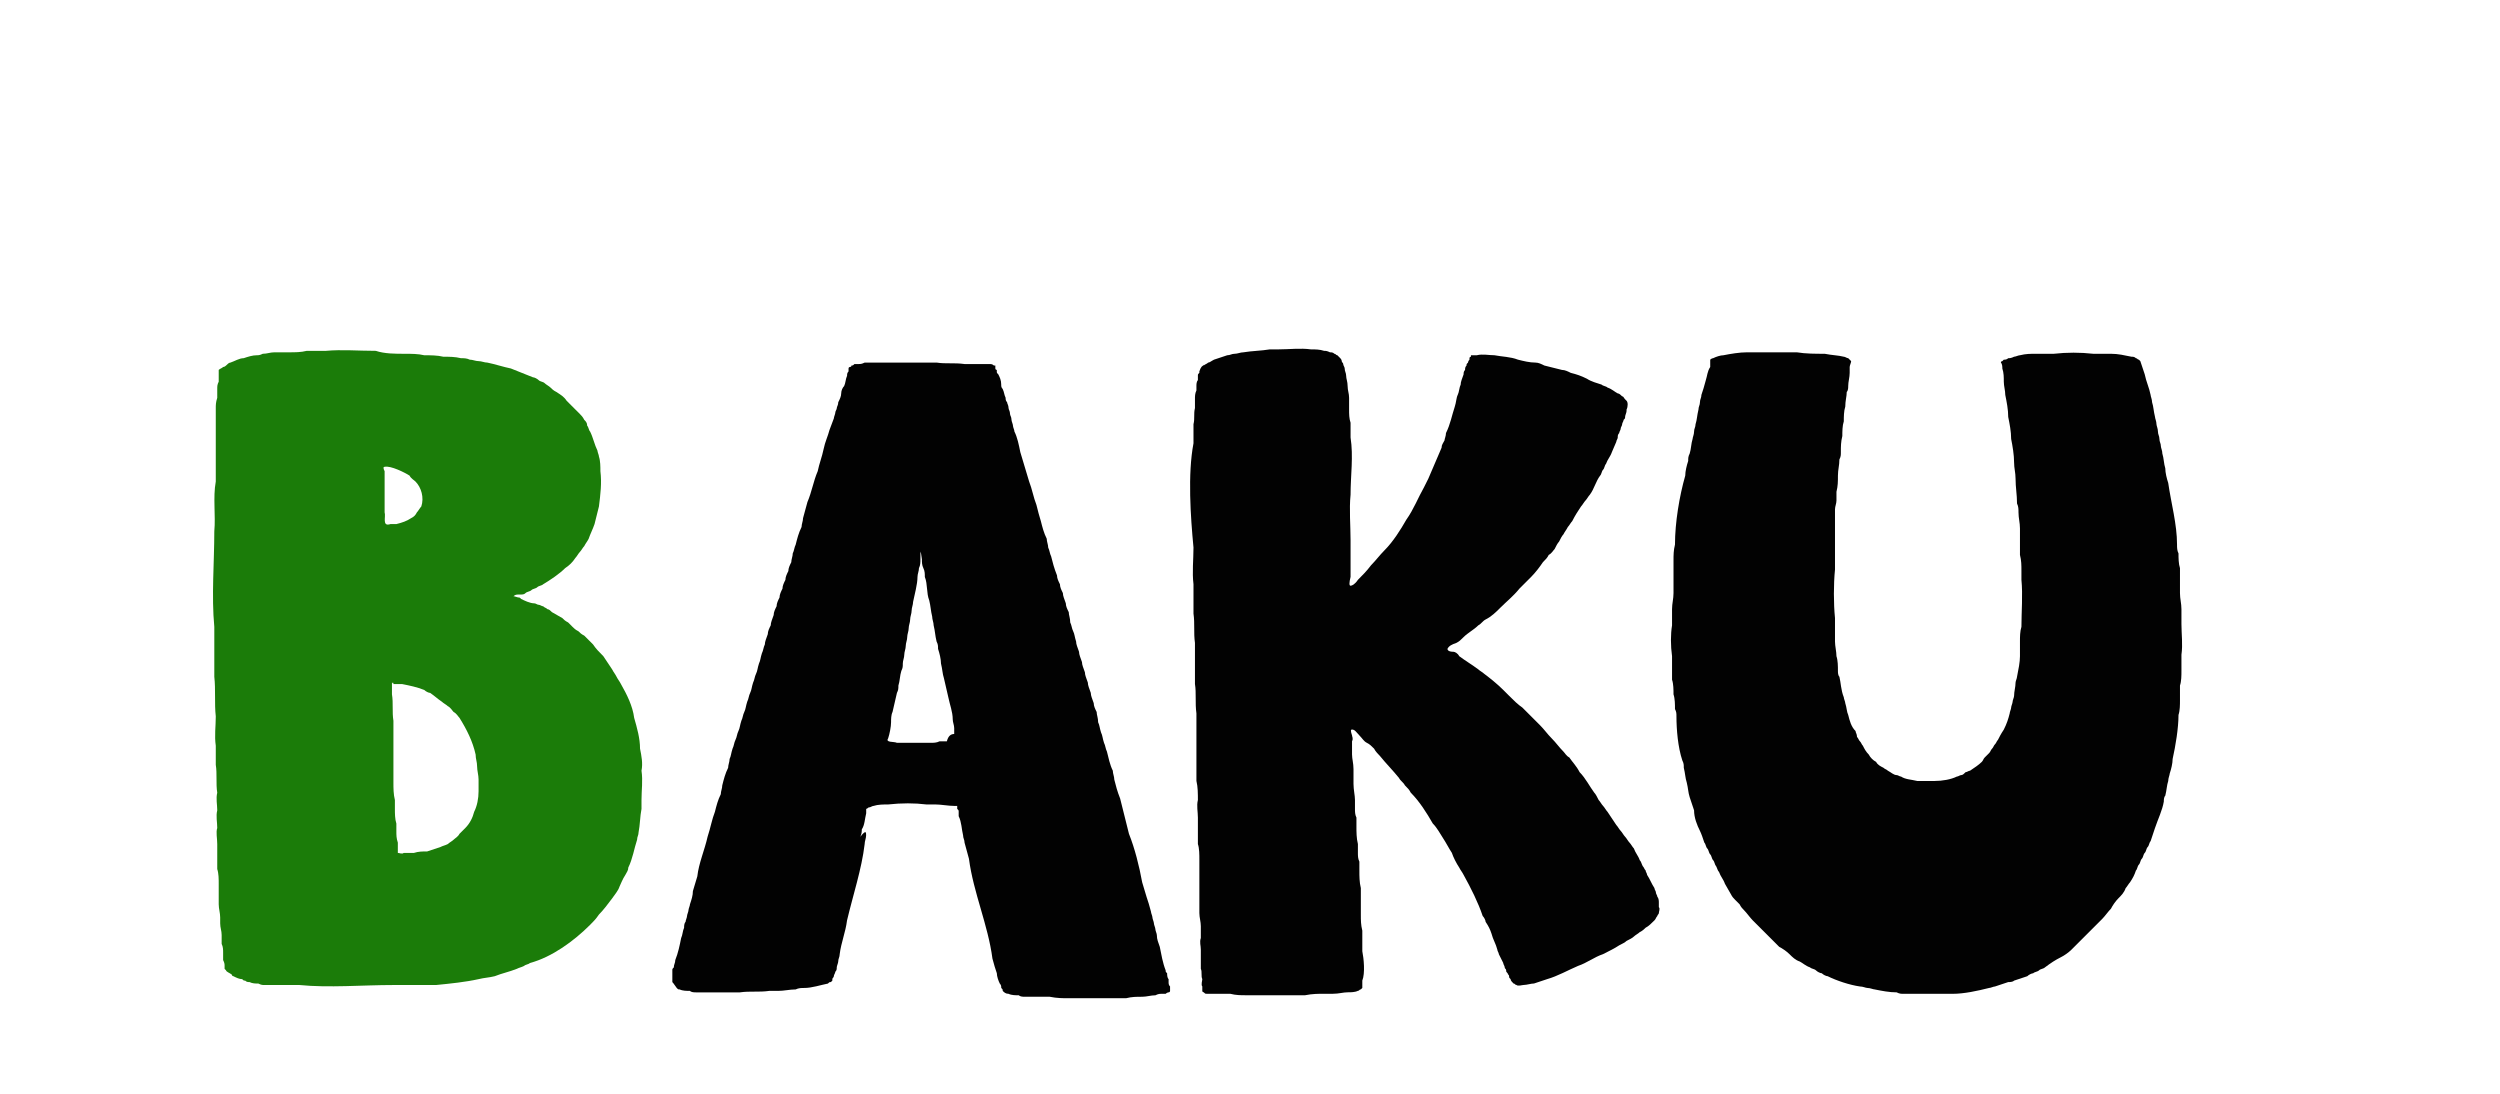 <?xml version="1.0" encoding="utf-8"?>
<!-- Generator: Adobe Illustrator 18.0.0, SVG Export Plug-In . SVG Version: 6.00 Build 0)  -->
<!DOCTYPE svg PUBLIC "-//W3C//DTD SVG 1.0//EN" "http://www.w3.org/TR/2001/REC-SVG-20010904/DTD/svg10.dtd">
<svg version="1.0" id="Camada_1" xmlns="http://www.w3.org/2000/svg" xmlns:xlink="http://www.w3.org/1999/xlink" x="0px" y="0px"
	 viewBox="0 0 170.3 74.5" enable-background="new 0 0 170.3 74.5" xml:space="preserve">
<g>
	<g>
		<path fill="#1B7C09" d="M27.6,24.1c0.4,0,0.9,0,1.3,0.1c0.4,0,0.9,0,1.3,0.1c0.4,0,0.8,0,1.2,0.1c0.2,0,0.4,0,0.6,0.1
			c0.2,0,0.4,0.1,0.6,0.1c0.2,0,0.4,0.1,0.6,0.1c0.5,0.1,1.1,0.3,1.6,0.4c0.5,0.2,1,0.4,1.5,0.6c0.1,0,0.3,0.1,0.4,0.2
			c0.1,0.1,0.3,0.1,0.4,0.2c0.1,0.1,0.3,0.2,0.4,0.3c0.1,0.1,0.2,0.2,0.4,0.3c0.3,0.2,0.5,0.3,0.7,0.6c0.1,0.1,0.2,0.2,0.3,0.3
			c0.1,0.1,0.2,0.2,0.3,0.3c0.1,0.1,0.2,0.2,0.3,0.3c0.1,0.1,0.2,0.2,0.3,0.4c0.1,0.1,0.2,0.2,0.2,0.4c0.1,0.1,0.1,0.3,0.2,0.4
			c0.2,0.4,0.3,0.9,0.5,1.3c0,0.1,0.1,0.3,0.1,0.4c0.1,0.3,0.1,0.7,0.1,1c0.1,0.8,0,1.6-0.1,2.4c-0.1,0.4-0.2,0.8-0.3,1.2
			c-0.1,0.3-0.3,0.7-0.4,1c-0.1,0.2-0.2,0.3-0.3,0.5c-0.1,0.1-0.2,0.3-0.3,0.4c-0.1,0.1-0.2,0.3-0.3,0.4c-0.2,0.3-0.4,0.5-0.7,0.7
			c-0.4,0.4-1,0.8-1.5,1.1c-0.1,0.1-0.3,0.1-0.4,0.2c-0.1,0.1-0.3,0.1-0.4,0.2c-0.1,0.1-0.3,0.1-0.4,0.2c-0.1,0.1-0.2,0.1-0.4,0.1
			c-0.2,0-0.3,0-0.4,0.1c-0.1,0,0,0,0.3,0.1c0.1,0,0.1,0,0.2,0.1c0.2,0.1,0.6,0.3,0.9,0.3c0.1,0,0.2,0.1,0.3,0.1
			c0.1,0,0.2,0.1,0.3,0.1c0.1,0.1,0.2,0.1,0.3,0.2c0.1,0,0.2,0.1,0.3,0.2c0.2,0.1,0.5,0.3,0.7,0.4c0.1,0.1,0.2,0.2,0.4,0.3
			c0.1,0.1,0.2,0.2,0.3,0.3c0.1,0.1,0.2,0.2,0.4,0.3c0.1,0.1,0.2,0.2,0.4,0.3c0.1,0.1,0.2,0.2,0.3,0.3c0.1,0.1,0.2,0.2,0.3,0.3
			c0.2,0.3,0.4,0.5,0.7,0.8c0.2,0.3,0.4,0.6,0.6,0.9c0.1,0.2,0.2,0.3,0.3,0.5c0.1,0.2,0.2,0.3,0.3,0.5c0.4,0.7,0.8,1.5,0.9,2.3
			c0.2,0.7,0.4,1.4,0.4,2.1c0.1,0.5,0.2,1,0.1,1.5c0.1,0.7,0,1.3,0,2c0,0.2,0,0.4,0,0.6c-0.1,0.5-0.1,1.1-0.2,1.6
			c0,0.2-0.1,0.3-0.1,0.5c-0.2,0.6-0.3,1.3-0.6,1.9c0,0.2-0.1,0.3-0.2,0.5c-0.2,0.3-0.3,0.6-0.4,0.8c-0.1,0.3-0.3,0.5-0.5,0.8
			c-0.3,0.4-0.6,0.8-0.9,1.1c-0.2,0.3-0.4,0.5-0.6,0.7c-1.1,1.1-2.6,2.2-4.1,2.6c-0.1,0.1-0.3,0.1-0.4,0.2c-0.2,0.1-0.3,0.1-0.5,0.2
			c-0.5,0.2-1,0.3-1.5,0.5c-0.4,0.1-0.7,0.1-1.1,0.2c-0.9,0.2-1.9,0.3-2.9,0.4c-0.2,0-0.4,0-0.6,0c-0.2,0-0.4,0-0.6,0
			c-0.6,0-1.1,0-1.7,0c-2.1,0-4.4,0.2-6.4,0c-0.4,0-0.7,0-1.1,0c-0.2,0-0.3,0-0.5,0c-0.1,0-0.3,0-0.4,0c-0.1,0-0.2,0-0.4,0
			c-0.1,0-0.2,0-0.4-0.1c-0.2,0-0.4,0-0.6-0.1c-0.1,0-0.2,0-0.3-0.1c-0.1,0-0.1,0-0.2-0.1c-0.2,0-0.4-0.1-0.6-0.2
			c-0.1,0-0.1-0.1-0.1-0.1c-0.1-0.1-0.4-0.2-0.4-0.3c0,0-0.1-0.1-0.1-0.1c0,0,0-0.1,0-0.1c0,0,0-0.1,0-0.1c0-0.1,0-0.2-0.1-0.4
			c0-0.1,0-0.2,0-0.3c0-0.1,0-0.1,0-0.2c0-0.2,0-0.4-0.1-0.6c0-0.1,0-0.2,0-0.3c0-0.1,0-0.2,0-0.3c0-0.3-0.1-0.5-0.1-0.8
			c0-0.1,0-0.2,0-0.4c0-0.3-0.1-0.6-0.1-0.9c0-0.1,0-0.3,0-0.4c0-0.3,0-0.6,0-1c0-0.3,0-0.7-0.1-1c0-0.2,0-0.4,0-0.6
			c0-0.4,0-0.7,0-1.1c0-0.4-0.1-0.8,0-1.1c0-0.4-0.1-0.8,0-1.2c0-0.4-0.1-0.8,0-1.2c-0.1-0.6,0-1.3-0.1-1.9c0-0.4,0-0.9,0-1.3
			c-0.1-0.7,0-1.3,0-2c-0.1-0.9,0-1.8-0.1-2.7c0-1.1,0-2.2,0-3.4c-0.2-2.1,0-4.4,0-6.5c0.1-1.1-0.1-2.3,0.1-3.4c0-0.5,0-1.1,0-1.6
			c0-0.3,0-0.6,0-1c0-0.3,0-0.6,0-0.9c0-0.3,0-0.5,0-0.8c0-0.2,0-0.5,0-0.7c0-0.2,0-0.4,0.1-0.7c0-0.1,0-0.2,0-0.3
			c0-0.1,0-0.2,0-0.3c0-0.2,0-0.3,0.1-0.5c0-0.1,0-0.1,0-0.2c0-0.1,0-0.1,0-0.2c0,0,0-0.1,0-0.1c0,0,0-0.1,0-0.1c0,0,0,0,0-0.1
			c0,0,0,0,0-0.1l0,0c0.1-0.1,0.2-0.1,0.3-0.2c0,0,0.1,0,0.2-0.1c0.1-0.1,0.2-0.2,0.3-0.2c0.3-0.1,0.6-0.3,0.9-0.3
			c0.3-0.1,0.6-0.2,0.9-0.2c0.1,0,0.2,0,0.4-0.1c0.3,0,0.5-0.1,0.8-0.1c0.2,0,0.3,0,0.5,0c0.2,0,0.3,0,0.5,0c0.4,0,0.8,0,1.2-0.1
			c0.4,0,0.9,0,1.3,0c1.1-0.1,2.2,0,3.4,0C26.2,24.1,26.9,24.1,27.6,24.1C27.8,24.1,27.2,24.1,27.6,24.1z M26.2,31.8
			c-0.1,0-0.1,0.1,0,0.3c0,0.1,0,0.3,0,0.4c0,0.2,0,0.4,0,0.6c0,0.4,0,0.8,0,1.2c0,0.2,0,0.4,0,0.6c0.1,0.3-0.2,1,0.4,0.8
			c0.1,0,0.3,0,0.4,0c0.4-0.1,0.7-0.2,1-0.4c0.2-0.1,0.3-0.2,0.4-0.4c0.1-0.1,0.2-0.3,0.3-0.4c0.2-0.6,0-1.3-0.4-1.7
			c-0.1-0.1-0.3-0.2-0.4-0.4C27.6,32.2,26.6,31.7,26.2,31.8C26.1,31.9,26.2,31.8,26.2,31.8z M26.7,46.5c0,0,0,0.1,0,0.2
			c0,0.1,0,0.2,0,0.3c0,0.1,0,0.2,0,0.3c0.1,0.6,0,1.2,0.1,1.8c0,0.4,0,0.8,0,1.1c0,0.4,0,0.8,0,1.2c0,0.4,0,0.8,0,1.3
			c0,0.2,0,0.4,0,0.6c0,0.4,0,0.8,0.1,1.2c0,0.2,0,0.4,0,0.6c0,0.3,0,0.7,0.1,1c0,0.2,0,0.3,0,0.5c0,0.3,0,0.5,0.1,0.8
			c0,0.1,0,0.2,0,0.3c0,0.1,0,0.2,0,0.3c0,0.1,0,0.1,0,0.1c0.1,0,0.3,0.1,0.4,0c0.2,0,0.5,0,0.7,0c0.3-0.1,0.6-0.1,0.9-0.1
			c0.3-0.1,0.6-0.2,0.9-0.3c0.2-0.1,0.3-0.1,0.5-0.2c0.1-0.1,0.3-0.2,0.4-0.3c0.1-0.1,0.3-0.2,0.4-0.4c0.1-0.1,0.3-0.3,0.4-0.4
			c0.3-0.3,0.5-0.7,0.6-1.1c0.2-0.4,0.3-0.9,0.3-1.4c0-0.3,0-0.5,0-0.8c0-0.3-0.1-0.6-0.1-0.9c0-0.3-0.1-0.5-0.1-0.8
			c-0.2-0.9-0.6-1.7-1.1-2.5c-0.1-0.1-0.2-0.3-0.4-0.4c-0.1-0.1-0.2-0.3-0.4-0.4c-0.1-0.1-0.3-0.2-0.4-0.3c-0.3-0.2-0.5-0.4-0.8-0.6
			c-0.1,0-0.3-0.1-0.4-0.2c-0.5-0.2-1-0.3-1.5-0.4c-0.1,0-0.2,0-0.3,0c-0.1,0-0.2,0-0.3,0C26.8,46.5,26.8,46.5,26.7,46.5
			C26.7,46.6,26.8,46.5,26.7,46.5z"/>
		<path fill="#020202" d="M45.8,66.9L45.8,66.9c0-0.1,0-0.4,0-0.4c0-0.1,0-0.1,0-0.2c0,0,0-0.1,0-0.2c0-0.1,0-0.1,0.1-0.2
			c0-0.2,0.1-0.3,0.1-0.5c0.2-0.5,0.3-1,0.4-1.5c0.1-0.2,0.1-0.5,0.2-0.7c0-0.1,0-0.3,0.1-0.4c0-0.1,0.1-0.3,0.1-0.4
			c0-0.1,0.1-0.3,0.1-0.4c0-0.1,0.1-0.3,0.1-0.4c0.1-0.3,0.2-0.6,0.2-0.9c0.1-0.3,0.2-0.7,0.3-1c0.1-0.9,0.5-1.8,0.7-2.7
			c0.2-0.6,0.3-1.2,0.5-1.7c0.1-0.4,0.2-0.8,0.4-1.2c0-0.2,0.1-0.4,0.1-0.6c0.1-0.4,0.2-0.8,0.4-1.2c0-0.2,0.1-0.4,0.1-0.6
			c0.1-0.2,0.1-0.4,0.2-0.7c0.1-0.2,0.1-0.4,0.2-0.6c0.1-0.2,0.1-0.4,0.2-0.6c0.1-0.2,0.1-0.4,0.2-0.7c0.1-0.2,0.1-0.4,0.2-0.6
			c0.1-0.2,0.1-0.4,0.2-0.7c0.1-0.2,0.1-0.4,0.2-0.6c0.1-0.2,0.1-0.4,0.2-0.7c0.1-0.2,0.1-0.4,0.2-0.6c0.1-0.2,0.1-0.4,0.2-0.7
			c0.1-0.2,0.1-0.4,0.2-0.7c0.1-0.2,0.1-0.4,0.2-0.6c0-0.2,0.1-0.4,0.2-0.7c0-0.2,0.1-0.4,0.2-0.6c0-0.2,0.1-0.4,0.2-0.7
			c0-0.2,0.1-0.4,0.2-0.6c0-0.2,0.1-0.4,0.2-0.6c0-0.2,0.1-0.4,0.2-0.6c0-0.2,0.1-0.4,0.2-0.6c0-0.2,0.1-0.4,0.2-0.6
			c0-0.2,0.1-0.4,0.2-0.6c0-0.2,0.1-0.4,0.1-0.6c0.1-0.2,0.1-0.4,0.2-0.6c0.1-0.4,0.2-0.8,0.4-1.2c0-0.2,0.1-0.4,0.1-0.6
			c0.1-0.4,0.2-0.7,0.3-1.1c0.3-0.7,0.4-1.4,0.7-2.1c0.1-0.5,0.3-1,0.4-1.5c0.1-0.5,0.3-0.9,0.4-1.3c0.1-0.3,0.2-0.5,0.3-0.8
			c0-0.1,0.1-0.3,0.1-0.4c0-0.1,0.1-0.2,0.1-0.3c0-0.1,0.1-0.2,0.1-0.4c0.1-0.2,0.2-0.4,0.2-0.6c0-0.2,0.1-0.4,0.2-0.5
			c0.1-0.2,0.1-0.5,0.2-0.7c0-0.1,0-0.2,0.1-0.3c0,0,0-0.1,0-0.1c0,0,0-0.1,0-0.1c0,0,0-0.1,0.1-0.1v0c0,0,0.1,0,0.1-0.1
			c0.1,0,0.1,0,0.2-0.1c0.1,0,0.2,0,0.3,0c0.1,0,0.2,0,0.4-0.1c0.2,0,0.3,0,0.5,0c0.2,0,0.3,0,0.5,0c0.2,0,0.4,0,0.6,0
			c0.4,0,0.8,0,1.3,0c0.7,0,1.3,0,2,0c0.6,0.1,1.2,0,1.9,0.1c0.2,0,0.3,0,0.5,0c0.2,0,0.3,0,0.5,0c0.1,0,0.3,0,0.4,0
			c0.1,0,0.2,0,0.3,0c0.1,0,0.2,0,0.3,0.1c0,0,0.1,0,0.1,0v0c0,0,0,0,0,0c0,0,0,0,0,0.1c0,0,0,0.1,0,0.1c0,0,0,0.1,0.1,0.1
			c0,0,0,0.1,0,0.1c0,0.1,0,0.1,0.1,0.2c0.1,0.2,0.2,0.4,0.2,0.7c0,0.1,0,0.2,0.1,0.3c0.1,0.2,0.1,0.4,0.2,0.6c0,0.1,0,0.2,0.1,0.3
			c0,0.1,0.1,0.2,0.1,0.4c0,0.1,0.1,0.2,0.1,0.4c0,0.1,0.1,0.2,0.1,0.4c0,0.1,0.1,0.3,0.1,0.4c0,0.1,0.1,0.3,0.1,0.4
			c0.2,0.4,0.3,0.9,0.4,1.4c0.2,0.7,0.4,1.3,0.6,2c0.2,0.5,0.3,1.1,0.5,1.6c0.1,0.4,0.2,0.8,0.3,1.1c0.1,0.4,0.2,0.8,0.4,1.2
			c0,0.2,0.1,0.4,0.1,0.6c0.1,0.2,0.1,0.4,0.2,0.6c0.1,0.4,0.2,0.8,0.4,1.3c0,0.2,0.1,0.4,0.2,0.6c0,0.2,0.1,0.4,0.2,0.6
			c0,0.2,0.1,0.4,0.2,0.7c0,0.2,0.1,0.4,0.2,0.6c0,0.2,0.1,0.4,0.1,0.7c0.1,0.2,0.1,0.4,0.2,0.6c0.1,0.2,0.1,0.4,0.2,0.7
			c0,0.2,0.1,0.4,0.2,0.7c0,0.2,0.1,0.4,0.2,0.7c0,0.2,0.1,0.4,0.2,0.7c0,0.2,0.1,0.4,0.2,0.7c0,0.2,0.1,0.4,0.2,0.7
			c0,0.2,0.1,0.4,0.2,0.7c0,0.2,0.1,0.4,0.2,0.6c0,0.2,0.1,0.4,0.1,0.7c0.1,0.2,0.1,0.4,0.2,0.7c0.1,0.2,0.1,0.4,0.2,0.7
			c0.1,0.2,0.1,0.4,0.2,0.6c0.1,0.4,0.2,0.9,0.4,1.3c0,0.2,0.1,0.4,0.1,0.6c0.1,0.4,0.2,0.8,0.4,1.3c0.1,0.4,0.2,0.8,0.3,1.2
			c0.1,0.4,0.2,0.8,0.3,1.2c0.4,1,0.7,2.2,0.9,3.3c0.1,0.3,0.2,0.7,0.3,1c0.1,0.3,0.2,0.6,0.3,1c0,0.1,0.1,0.3,0.1,0.4
			c0,0.1,0.1,0.3,0.1,0.4c0,0.1,0.1,0.3,0.1,0.4c0,0.1,0.1,0.3,0.1,0.4c0,0.3,0.1,0.5,0.2,0.8c0.1,0.5,0.2,1.1,0.4,1.6
			c0,0.1,0,0.1,0.1,0.2c0,0.1,0,0.3,0.1,0.4c0,0.1,0,0.1,0,0.2c0,0.1,0,0.2,0.1,0.3c0,0.1,0,0.2,0,0.3h0c0,0,0,0.1-0.1,0.1
			c0,0-0.1,0-0.2,0.1c-0.1,0-0.2,0-0.3,0c-0.1,0-0.2,0-0.4,0.1c-0.3,0-0.6,0.1-0.9,0.1c-0.4,0-0.7,0-1.1,0.1c-1.3,0-2.6,0-3.9,0
			c-0.4,0-0.8,0-1.3-0.1c-0.2,0-0.4,0-0.6,0c-0.2,0-0.4,0-0.6,0c-0.1,0-0.3,0-0.5,0c-0.1,0-0.3,0-0.4-0.1c-0.2,0-0.5,0-0.7-0.1
			c-0.2,0-0.3-0.1-0.4-0.2c0-0.1,0-0.1-0.1-0.2c0-0.1,0-0.2-0.1-0.3c-0.1-0.2-0.2-0.5-0.2-0.7c-0.1-0.3-0.2-0.6-0.3-1
			c-0.3-2.3-1.3-4.5-1.6-6.8c-0.1-0.4-0.2-0.7-0.3-1.1c0-0.2-0.1-0.3-0.1-0.5c-0.1-0.4-0.1-0.9-0.3-1.3c0-0.1,0-0.2,0-0.3
			c0-0.1,0-0.1-0.1-0.2c0-0.1,0-0.2,0-0.2c0,0-0.1,0-0.2,0c-0.4,0-0.9-0.1-1.3-0.1c-0.2,0-0.4,0-0.6,0c-0.8-0.1-1.7-0.1-2.6,0
			c-0.3,0-0.7,0-1,0.1c-0.1,0-0.2,0.1-0.3,0.1c-0.1,0-0.1,0.1-0.2,0.1v0c0,0,0,0.1,0,0.1c0,0.1,0,0.1,0,0.2
			c-0.1,0.4-0.1,0.8-0.3,1.1c0,0.1,0,0.3-0.1,0.5C59,56.5,59,56.7,59,56.9c0,0.2-0.1,0.4-0.1,0.6c-0.2,1.7-0.8,3.5-1.2,5.2
			c-0.1,0.8-0.4,1.5-0.5,2.3c0,0.2-0.1,0.3-0.1,0.5c0,0.1-0.1,0.3-0.1,0.4c0,0.1,0,0.2-0.1,0.3c0,0.1-0.1,0.2-0.1,0.3
			c0,0.1-0.1,0.1-0.1,0.2c0,0,0,0.1,0,0.1c0,0-0.1,0.1-0.1,0.1c-0.1,0-0.1,0-0.2,0.1c-0.5,0.1-1.1,0.3-1.6,0.3c-0.2,0-0.4,0-0.6,0.1
			c-0.4,0-0.8,0.1-1.2,0.1c-0.2,0-0.4,0-0.6,0c-0.7,0.1-1.3,0-2,0.1c-0.4,0-0.8,0-1.3,0c-0.2,0-0.4,0-0.6,0c-0.2,0-0.4,0-0.6,0
			c-0.2,0-0.3,0-0.5,0c-0.1,0-0.3,0-0.4-0.1c-0.2,0-0.5,0-0.7-0.1c-0.1,0-0.1,0-0.2-0.1C45.9,67,45.8,66.9,45.8,66.9z M65,50
			c0,0,0-0.1,0-0.2c0-0.1,0-0.1,0-0.2c0-0.2-0.1-0.4-0.1-0.6c0-0.5-0.2-1-0.3-1.5c-0.1-0.4-0.2-0.9-0.3-1.3c-0.1-0.3-0.1-0.6-0.2-1
			c0-0.3-0.1-0.7-0.2-1c0-0.2,0-0.3-0.1-0.5c-0.1-0.4-0.1-0.7-0.2-1.1c0-0.2-0.1-0.4-0.1-0.6c-0.1-0.4-0.1-0.7-0.2-1.1
			c-0.2-0.5-0.1-1.1-0.3-1.6c0-0.2,0-0.4-0.1-0.6c-0.1-0.2-0.1-0.4-0.1-0.6c-0.1-0.7-0.1-0.7-0.1,0c0,0.2,0,0.4-0.1,0.6
			c0,0.2-0.1,0.4-0.1,0.6c0,0.5-0.2,1.2-0.3,1.7c0,0.2-0.1,0.4-0.1,0.6c0,0.2-0.1,0.4-0.1,0.6c0,0.2-0.1,0.4-0.1,0.6
			c0,0.2-0.1,0.4-0.1,0.6c0,0.2-0.1,0.4-0.1,0.6c0,0.2-0.1,0.4-0.1,0.6c0,0.2-0.1,0.4-0.1,0.6c0,0.2,0,0.3-0.1,0.5
			c-0.1,0.3-0.1,0.7-0.2,1c0,0.2,0,0.3-0.1,0.5c-0.1,0.4-0.2,0.9-0.3,1.3c-0.1,0.2-0.1,0.5-0.1,0.7c0,0.3-0.1,0.8-0.2,1.1
			c-0.2,0.3,0.4,0.2,0.6,0.3c0.2,0,0.3,0,0.5,0c0.4,0,0.8,0,1.2,0c0.2,0,0.4,0,0.6,0c0.2,0,0.4,0,0.6-0.1c0.1,0,0.3,0,0.5,0
			C64.6,50.1,64.8,50,65,50C65,49.9,65,50,65,50z"/>
		<path fill="#020202" d="M82,24.9c0.1-0.1,0.2-0.1,0.3-0.2c0.1,0,0.2-0.1,0.4-0.2c0.3-0.1,0.6-0.2,0.9-0.3c0.2,0,0.3-0.1,0.5-0.1
			c0.2,0,0.4-0.1,0.6-0.1c0.6-0.1,1.2-0.1,1.8-0.2c0.2,0,0.4,0,0.6,0c0.7,0,1.5-0.1,2.2,0c0.3,0,0.6,0,0.9,0.1c0.1,0,0.2,0,0.4,0.1
			c0.1,0,0.2,0,0.3,0.1c0.1,0,0.1,0.1,0.2,0.1c0,0,0.1,0.1,0.1,0.1c0,0,0.1,0.1,0.1,0.1c0,0,0.1,0.1,0.1,0.2c0,0.1,0.1,0.1,0.1,0.2
			c0,0.1,0.1,0.2,0.1,0.3c0,0.2,0.1,0.3,0.1,0.5c0,0.2,0.1,0.4,0.1,0.7c0,0.3,0.1,0.5,0.1,0.8c0,0.1,0,0.3,0,0.4c0,0.1,0,0.3,0,0.4
			c0,0.3,0,0.6,0.1,0.9c0,0.3,0,0.7,0,1c0.2,1.3,0,2.6,0,3.9c-0.1,1,0,2.1,0,3.1c0,0.2,0,0.4,0,0.6c0,0.2,0,0.4,0,0.6
			c0,0.4,0,0.8,0,1.3c-0.1,0.4-0.1,0.6,0,0.6c0.1,0,0.3-0.1,0.5-0.4c0.3-0.3,0.6-0.6,0.9-1c0.3-0.3,0.6-0.7,0.9-1
			c0.6-0.6,1.1-1.4,1.5-2.1c0.5-0.7,0.8-1.5,1.2-2.2c0.1-0.2,0.2-0.4,0.3-0.6c0.3-0.7,0.6-1.4,0.9-2.1c0-0.2,0.1-0.3,0.2-0.5
			c0-0.1,0.1-0.3,0.1-0.5c0.3-0.6,0.4-1.2,0.6-1.8c0.1-0.3,0.1-0.6,0.2-0.8c0.1-0.2,0.1-0.5,0.2-0.7c0-0.2,0.1-0.4,0.2-0.7
			c0-0.1,0-0.2,0.1-0.3c0-0.1,0-0.2,0.1-0.3c0-0.1,0-0.1,0.1-0.2c0,0,0-0.1,0.1-0.2c0,0,0-0.1,0-0.1c0,0,0-0.1,0.1-0.1
			c0,0,0,0,0-0.1c0,0,0,0,0.1,0c0.1,0,0.2,0,0.3,0c0.4-0.1,0.8,0,1.2,0c0.5,0.1,1.1,0.1,1.6,0.3c0.4,0.1,0.8,0.2,1.2,0.2
			c0.2,0,0.4,0.1,0.6,0.2c0.4,0.1,0.8,0.2,1.2,0.3c0.2,0,0.4,0.1,0.6,0.2c0.4,0.1,0.7,0.2,1.1,0.4c0.3,0.2,0.7,0.3,1,0.4
			c0.1,0.1,0.3,0.1,0.4,0.2c0.3,0.1,0.5,0.3,0.7,0.4c0.1,0,0.2,0.1,0.3,0.2c0.1,0,0.1,0.1,0.2,0.2c0,0,0.1,0.1,0.1,0.1
			c0.1,0.1,0.1,0.4,0,0.6c0,0,0,0.1,0,0.1c0,0.1-0.1,0.3-0.1,0.4c0,0.1,0,0.1-0.1,0.2c0,0.1-0.1,0.2-0.1,0.3c0,0.1-0.1,0.2-0.1,0.3
			c0,0.1-0.1,0.2-0.1,0.3c-0.1,0.1-0.1,0.2-0.1,0.3c0,0.1-0.1,0.2-0.1,0.3c-0.1,0.2-0.2,0.5-0.3,0.7c-0.1,0.3-0.3,0.5-0.4,0.8
			c-0.1,0.1-0.1,0.3-0.2,0.4c-0.1,0.1-0.1,0.3-0.2,0.4c-0.3,0.4-0.4,0.9-0.7,1.3c-0.1,0.1-0.2,0.3-0.3,0.4c-0.1,0.1-0.2,0.3-0.3,0.4
			c-0.2,0.3-0.4,0.6-0.6,1c-0.1,0.1-0.2,0.3-0.3,0.4c-0.1,0.2-0.2,0.3-0.3,0.5c-0.1,0.1-0.2,0.3-0.3,0.5c-0.1,0.1-0.2,0.3-0.3,0.5
			c-0.1,0.1-0.2,0.3-0.4,0.4c-0.1,0.2-0.2,0.3-0.4,0.5c-0.2,0.3-0.5,0.7-0.8,1c-0.1,0.1-0.3,0.3-0.4,0.4c-0.1,0.1-0.3,0.3-0.4,0.4
			c-0.4,0.5-0.9,0.9-1.3,1.3c-0.3,0.3-0.6,0.6-1,0.8c-0.2,0.1-0.3,0.3-0.5,0.4c-0.3,0.3-0.7,0.5-1,0.8c-0.2,0.2-0.3,0.3-0.5,0.4
			c-0.3,0.1-0.5,0.2-0.6,0.4c0,0.1,0.1,0.2,0.4,0.2c0.1,0,0.3,0.1,0.4,0.3c0.4,0.3,0.9,0.6,1.3,0.9c0.1,0.1,0.3,0.2,0.4,0.3
			c0.4,0.3,0.9,0.7,1.3,1.1c0.1,0.1,0.3,0.3,0.4,0.4c0.3,0.3,0.6,0.6,0.9,0.8c0.1,0.1,0.3,0.3,0.4,0.4c0.1,0.1,0.3,0.3,0.4,0.4
			c0.1,0.1,0.3,0.3,0.4,0.4c0.3,0.3,0.5,0.6,0.8,0.9c0.3,0.3,0.5,0.6,0.8,0.9c0.1,0.1,0.2,0.3,0.4,0.4c0.2,0.3,0.5,0.6,0.7,1
			c0.4,0.4,0.7,1,1,1.4c0.1,0.1,0.2,0.3,0.3,0.5c0.1,0.1,0.2,0.3,0.3,0.4c0.1,0.1,0.2,0.3,0.3,0.4c0.2,0.3,0.4,0.6,0.6,0.9
			c0.1,0.1,0.2,0.3,0.3,0.4c0.1,0.1,0.2,0.3,0.3,0.4c0.1,0.1,0.2,0.3,0.3,0.4c0.1,0.1,0.2,0.3,0.3,0.4c0.1,0.3,0.3,0.5,0.4,0.8
			c0.1,0.1,0.1,0.2,0.2,0.4c0.1,0.1,0.1,0.2,0.2,0.3c0,0.1,0.1,0.2,0.1,0.3c0.2,0.3,0.3,0.6,0.5,0.9c0,0.1,0.1,0.2,0.1,0.3
			c0,0.1,0.1,0.2,0.1,0.3c0.1,0.1,0.1,0.3,0.1,0.4c0,0,0,0.1,0,0.1c0,0,0,0.1,0,0.2c0.1,0.1,0,0.3,0,0.4c0,0.1-0.1,0.1-0.1,0.2
			c-0.1,0.1-0.1,0.2-0.2,0.3c-0.2,0.2-0.4,0.4-0.6,0.5c-0.1,0.1-0.2,0.2-0.4,0.3c-0.1,0.1-0.3,0.2-0.4,0.3c-0.1,0.1-0.3,0.2-0.5,0.3
			c-0.1,0.1-0.3,0.2-0.5,0.3c-0.3,0.2-0.7,0.4-1.1,0.6c-0.6,0.2-1.1,0.6-1.7,0.8c-0.7,0.3-1.4,0.7-2.1,0.9c-0.3,0.1-0.6,0.2-0.9,0.3
			c-0.2,0-0.5,0.1-0.7,0.1c-0.1,0-0.4,0.1-0.5,0c-0.1,0-0.1-0.1-0.2-0.1c-0.1-0.1-0.2-0.2-0.2-0.3c-0.1-0.1-0.1-0.1-0.1-0.2
			c0-0.1-0.1-0.1-0.1-0.2c-0.1-0.1-0.1-0.1-0.1-0.2c0-0.1-0.1-0.1-0.1-0.2c0-0.1-0.1-0.2-0.1-0.3c-0.1-0.2-0.2-0.4-0.3-0.6
			c0-0.1-0.1-0.2-0.1-0.3c-0.1-0.4-0.3-0.7-0.4-1.1c-0.1-0.3-0.2-0.5-0.4-0.8c0-0.1-0.1-0.3-0.2-0.4c-0.3-0.9-0.8-1.9-1.3-2.8
			c-0.1-0.2-0.2-0.3-0.3-0.5c-0.2-0.3-0.4-0.7-0.5-1c-0.2-0.3-0.4-0.7-0.6-1c-0.2-0.3-0.4-0.7-0.7-1c-0.4-0.7-0.9-1.5-1.5-2.1
			c-0.1-0.2-0.2-0.3-0.4-0.5c-0.1-0.2-0.3-0.3-0.4-0.5c-0.4-0.5-0.9-1-1.3-1.5c-0.1-0.1-0.3-0.3-0.4-0.5c-0.2-0.2-0.3-0.3-0.5-0.4
			c-0.2-0.1-0.3-0.3-0.5-0.5c-0.2-0.2-0.3-0.4-0.5-0.4c-0.1,0-0.1,0.1,0,0.4c0,0.1,0.1,0.2,0,0.4c0,0.1,0,0.3,0,0.4
			c0,0.1,0,0.3,0,0.5c0,0.3,0.1,0.6,0.1,1c0,0.2,0,0.3,0,0.5c0,0.2,0,0.3,0,0.5c0,0.4,0.1,0.8,0.1,1.1c0,0.2,0,0.4,0,0.6
			c0,0.2,0,0.4,0.1,0.6c0,0.2,0,0.4,0,0.6c0,0.4,0,0.8,0.1,1.2c0,0.2,0,0.4,0,0.6c0,0.2,0,0.4,0.1,0.6c0,0.2,0,0.4,0,0.6
			c0,0.4,0,0.8,0.1,1.2c0,0.2,0,0.4,0,0.6c0,0.2,0,0.4,0,0.6c0,0.2,0,0.4,0,0.6c0,0.4,0,0.7,0.1,1.1c0,0.2,0,0.3,0,0.5
			c0,0.3,0,0.6,0,0.9c0.1,0.5,0.2,1.5,0,2c0,0.1,0,0.2,0,0.4c0,0,0,0.1,0,0.1c0,0,0,0,0,0c0,0-0.1,0.1-0.1,0.1
			c-0.1,0-0.1,0.1-0.2,0.1c-0.2,0.1-0.5,0.1-0.7,0.1c-0.3,0-0.6,0.1-1,0.1c-0.2,0-0.4,0-0.6,0c-0.4,0-0.8,0-1.3,0.1
			c-1.3,0-2.6,0-4,0c-0.4,0-0.7,0-1.1-0.1c-0.2,0-0.3,0-0.5,0c-0.1,0-0.3,0-0.4,0c-0.1,0-0.2,0-0.4,0c-0.1,0-0.2,0-0.3,0
			c-0.1,0-0.1,0-0.2-0.1c0,0-0.1,0-0.1-0.1h0c0-0.1,0-0.2,0-0.3c-0.1-0.1,0-0.4,0-0.5c-0.1-0.2,0-0.5-0.1-0.7c0-0.2,0-0.4,0-0.6
			c0-0.2,0-0.4,0-0.7c0-0.3-0.1-0.5,0-0.8c0-0.3,0-0.5,0-0.8c0-0.3-0.1-0.6-0.1-0.9c0-0.3,0-0.6,0-1c0-0.3,0-0.7,0-1
			c0-0.2,0-0.3,0-0.5c0-0.4,0-0.7,0-1.1c0-0.4,0-0.8-0.1-1.1c0-0.4,0-0.8,0-1.2c0-0.2,0-0.4,0-0.6c0-0.4-0.1-0.8,0-1.2
			c0-0.4,0-0.9-0.1-1.3c0-0.4,0-0.9,0-1.3c0-0.4,0-0.9,0-1.3c0-0.4,0-0.9,0-1.3c0-0.2,0-0.4,0-0.7c-0.1-0.7,0-1.4-0.1-2
			c0-0.5,0-0.9,0-1.4c0-0.5,0-0.9,0-1.4c-0.1-0.7,0-1.3-0.1-2c0-0.7,0-1.3,0-2c-0.1-0.8,0-1.7,0-2.5c-0.2-2.1-0.4-5,0-7.1
			c0-0.4,0-0.9,0-1.3c0.1-0.4,0-0.7,0.1-1.1c0-0.2,0-0.4,0-0.6c0-0.2,0-0.4,0.1-0.6c0-0.1,0-0.2,0-0.3c0-0.1,0-0.3,0.1-0.4
			c0,0,0-0.1,0-0.2c0,0,0-0.1,0-0.1c0-0.1,0-0.1,0.1-0.2c0,0,0,0,0-0.1C81.8,25,81.9,24.9,82,24.9C82.1,24.8,81.9,24.9,82,24.9z"/>
		<path fill="#020202" d="M116.5,24.5c0,0,0.1-0.1,0.2-0.1c0.2-0.1,0.5-0.2,0.7-0.2c0.5-0.1,1.1-0.2,1.6-0.2c0.2,0,0.4,0,0.7,0
			c0.2,0,0.4,0,0.7,0c0.7,0,1.4,0,2,0c0.6,0.1,1.3,0.1,1.9,0.1c0.5,0.1,0.9,0.1,1.3,0.2c0.1,0,0.2,0.1,0.3,0.1c0,0,0.1,0.1,0.1,0.1
			c0,0,0.1,0.1,0.1,0.1c0,0.1-0.1,0.3-0.1,0.4c0,0.1,0,0.3,0,0.4c0,0.3-0.1,0.6-0.1,0.9c0,0.1,0,0.3-0.1,0.4c0,0.3-0.1,0.6-0.1,1
			c-0.1,0.3-0.1,0.7-0.1,1c-0.1,0.3-0.1,0.7-0.1,1c-0.1,0.4-0.1,0.7-0.1,1.1c0,0.2,0,0.3-0.1,0.5c0,0.4-0.1,0.7-0.1,1.1
			c0,0.4,0,0.7-0.1,1.1c0,0.2,0,0.4,0,0.6c0,0.2-0.1,0.4-0.1,0.6c0,0.2,0,0.4,0,0.6c0,0.2,0,0.4,0,0.6c0,0.2,0,0.4,0,0.6
			c0,0.2,0,0.4,0,0.6c0,0.2,0,0.4,0,0.6c0,0.4,0,0.7,0,1.1c-0.1,1-0.1,2.3,0,3.3c0,0.4,0,0.7,0,1.1c0,0.2,0,0.3,0,0.5
			c0,0.3,0.1,0.7,0.1,1c0.1,0.3,0.1,0.7,0.1,1c0,0.1,0,0.3,0.1,0.4c0.1,0.4,0.1,0.9,0.3,1.4c0,0.1,0.1,0.3,0.1,0.4
			c0.1,0.3,0.1,0.6,0.2,0.8c0.1,0.4,0.2,0.8,0.5,1.1c0,0.1,0.1,0.2,0.1,0.4c0.1,0.1,0.1,0.2,0.2,0.3c0.1,0.1,0.1,0.2,0.2,0.3
			c0.1,0.2,0.2,0.4,0.4,0.6c0.1,0.2,0.3,0.4,0.5,0.5c0.1,0.2,0.3,0.3,0.5,0.4c0.1,0.1,0.2,0.1,0.3,0.2c0.2,0.1,0.4,0.3,0.6,0.3
			c0.1,0,0.2,0.1,0.3,0.1c0.3,0.2,0.7,0.2,1.1,0.3c0.1,0,0.2,0,0.4,0c0.3,0,0.5,0,0.8,0c0.5,0,1.1-0.1,1.5-0.3
			c0.1,0,0.2-0.1,0.3-0.1c0.1,0,0.2-0.1,0.3-0.2c0.1,0,0.2-0.1,0.3-0.1c0.3-0.2,0.6-0.4,0.8-0.6c0.1-0.1,0.1-0.2,0.2-0.3
			c0.1-0.1,0.2-0.2,0.3-0.3c0.1-0.1,0.1-0.2,0.2-0.3c0.1-0.1,0.1-0.2,0.2-0.3c0.1-0.1,0.1-0.2,0.2-0.3c0.1-0.2,0.2-0.4,0.4-0.7
			c0.2-0.4,0.3-0.7,0.4-1.1c0-0.1,0.1-0.3,0.1-0.4c0-0.1,0.1-0.3,0.1-0.4c0-0.1,0.1-0.3,0.1-0.4c0-0.3,0.1-0.6,0.1-0.9
			c0-0.1,0.1-0.3,0.1-0.4c0.1-0.5,0.2-1,0.2-1.4c0-0.2,0-0.3,0-0.5c0-0.2,0-0.3,0-0.5c0-0.3,0-0.7,0.1-1c0-1,0.1-2.2,0-3.2
			c0-0.2,0-0.4,0-0.6c0-0.4,0-0.7-0.1-1.1c0-0.2,0-0.4,0-0.6c0-0.2,0-0.4,0-0.6c0-0.2,0-0.4,0-0.6c0-0.4-0.1-0.7-0.1-1.1
			c0-0.2,0-0.4-0.1-0.6c0-0.6-0.1-1.1-0.1-1.7c0-0.4-0.1-0.7-0.1-1.1c0-0.5-0.1-1.1-0.2-1.6c0-0.5-0.1-1-0.2-1.5
			c0-0.5-0.1-1-0.2-1.5c0-0.3-0.1-0.6-0.1-0.9c0-0.3,0-0.6-0.1-0.9c0-0.1,0-0.3-0.1-0.4c0,0,0-0.1,0.1-0.1c0,0,0.1-0.1,0.1-0.1
			c0.1,0,0.2,0,0.3-0.1c0.1,0,0.2,0,0.4-0.1c0.1,0,0.3-0.1,0.4-0.1c0.4-0.1,0.7-0.1,1.1-0.1c0.2,0,0.4,0,0.6,0c0.2,0,0.4,0,0.6,0
			c0.9-0.1,1.8-0.1,2.7,0c0.2,0,0.4,0,0.6,0c0.2,0,0.4,0,0.6,0c0.5,0,0.9,0.1,1.4,0.2c0.1,0,0.2,0,0.3,0.1c0.1,0,0.1,0.1,0.2,0.1
			c0,0,0,0,0.1,0.1c0.1,0.3,0.2,0.6,0.3,0.9c0.1,0.5,0.3,0.9,0.4,1.4c0,0.1,0.1,0.3,0.1,0.5c0.1,0.3,0.1,0.6,0.2,1
			c0,0.1,0.1,0.3,0.1,0.5c0,0.1,0.1,0.3,0.1,0.5c0,0.2,0.1,0.3,0.1,0.5c0,0.2,0.1,0.3,0.1,0.5c0,0.1,0.1,0.3,0.1,0.5
			c0.1,0.3,0.1,0.7,0.2,1c0,0.3,0.1,0.7,0.2,1c0.2,1.4,0.6,2.8,0.6,4.2c0,0.2,0,0.4,0.1,0.6c0,0.3,0,0.7,0.1,1c0,0.2,0,0.4,0,0.6
			c0,0.2,0,0.3,0,0.5c0,0.2,0,0.4,0,0.6c0,0.4,0.1,0.7,0.1,1.1c0,0.3,0,0.7,0,1c0,0.7,0.1,1.4,0,2.1c0,0.4,0,0.7,0,1.1
			c0,0.3,0,0.7-0.1,1c0,0.2,0,0.3,0,0.5c0,0.2,0,0.3,0,0.5c0,0.3,0,0.7-0.1,1c0,0.9-0.2,2.1-0.4,3c0,0.3-0.1,0.7-0.2,1
			c0,0.1-0.1,0.3-0.1,0.5c-0.1,0.3-0.1,0.6-0.2,1c-0.1,0.1-0.1,0.3-0.1,0.4c-0.1,0.6-0.4,1.2-0.6,1.8c-0.1,0.3-0.2,0.6-0.3,0.9
			c-0.1,0.1-0.1,0.3-0.2,0.4c-0.1,0.1-0.1,0.3-0.2,0.4c-0.1,0.1-0.1,0.3-0.2,0.4c-0.1,0.1-0.1,0.3-0.2,0.4c-0.1,0.1-0.1,0.3-0.2,0.4
			c-0.1,0.3-0.2,0.5-0.4,0.8c-0.1,0.1-0.2,0.3-0.3,0.4c-0.1,0.3-0.3,0.5-0.5,0.7c-0.2,0.2-0.4,0.5-0.5,0.7c-0.2,0.2-0.4,0.5-0.6,0.7
			c-0.1,0.1-0.2,0.2-0.3,0.3c-0.3,0.3-0.6,0.6-0.9,0.9c-0.1,0.1-0.2,0.2-0.3,0.3c-0.1,0.1-0.2,0.2-0.3,0.3c-0.1,0.1-0.2,0.2-0.3,0.3
			c-0.2,0.2-0.5,0.4-0.7,0.5c-0.4,0.2-0.7,0.4-1.1,0.7c-0.1,0.1-0.3,0.1-0.4,0.2c-0.1,0.1-0.3,0.1-0.4,0.2c-0.1,0-0.3,0.1-0.4,0.2
			c-0.3,0.1-0.6,0.2-0.9,0.3c-0.1,0.1-0.3,0.1-0.4,0.1c-0.3,0.1-0.6,0.2-0.9,0.3c-0.1,0-0.3,0.1-0.4,0.1c-0.8,0.2-1.7,0.4-2.5,0.4
			c-0.4,0-0.7,0-1.1,0c-0.4,0-0.7,0-1.1,0c-0.2,0-0.3,0-0.5,0c-0.2,0-0.4,0-0.6,0c-0.2,0-0.3,0-0.5-0.1c-0.5,0-1-0.1-1.5-0.2
			c-0.1,0-0.3-0.1-0.5-0.1c-0.1,0-0.3-0.1-0.5-0.1c-0.7-0.1-1.6-0.4-2.2-0.7c-0.1,0-0.3-0.1-0.4-0.2c-0.1,0-0.3-0.1-0.4-0.2
			c-0.1-0.1-0.3-0.1-0.4-0.2c-0.3-0.1-0.5-0.3-0.7-0.4c-0.3-0.1-0.5-0.3-0.7-0.5c-0.2-0.2-0.5-0.4-0.7-0.5c-0.2-0.2-0.4-0.4-0.6-0.6
			c-0.2-0.2-0.4-0.4-0.6-0.6c-0.2-0.2-0.4-0.4-0.6-0.6c-0.2-0.2-0.4-0.5-0.6-0.7c-0.1-0.1-0.2-0.2-0.3-0.4c-0.1-0.1-0.2-0.2-0.3-0.3
			c-0.1-0.1-0.2-0.2-0.3-0.4c-0.1-0.2-0.3-0.5-0.4-0.7c-0.1-0.3-0.3-0.5-0.4-0.8c-0.1-0.1-0.1-0.2-0.2-0.4c-0.1-0.1-0.1-0.3-0.2-0.4
			c-0.1-0.1-0.1-0.3-0.2-0.4c-0.1-0.1-0.1-0.3-0.2-0.4c-0.1-0.1-0.1-0.3-0.2-0.4c-0.1-0.3-0.2-0.6-0.3-0.8c-0.2-0.4-0.4-0.9-0.4-1.4
			c-0.1-0.3-0.2-0.6-0.3-0.9c-0.1-0.3-0.1-0.6-0.2-1c-0.1-0.3-0.1-0.6-0.2-1c0-0.2,0-0.3-0.1-0.5c-0.3-0.9-0.4-2.1-0.4-3
			c0-0.2,0-0.3-0.1-0.5c0-0.3,0-0.7-0.1-1c0-0.3,0-0.7-0.1-1c0-0.2,0-0.4,0-0.6c0-0.3,0-0.7,0-1c-0.1-0.7-0.1-1.5,0-2.1
			c0-0.4,0-0.7,0-1.1c0-0.4,0.1-0.7,0.1-1.1c0-0.2,0-0.4,0-0.6c0-0.2,0-0.3,0-0.5c0-0.2,0-0.4,0-0.6c0-0.2,0-0.3,0-0.5
			c0-0.4,0-0.7,0.1-1.1c0-1.5,0.3-3.3,0.7-4.7c0-0.3,0.1-0.7,0.2-1c0-0.2,0-0.3,0.1-0.5c0.1-0.3,0.1-0.7,0.2-1
			c0-0.1,0.1-0.3,0.1-0.5c0-0.2,0.1-0.3,0.1-0.5c0.1-0.3,0.1-0.6,0.2-1c0-0.2,0.1-0.3,0.1-0.5c0-0.2,0.1-0.3,0.1-0.5
			c0.1-0.3,0.2-0.6,0.3-1c0.1-0.3,0.1-0.6,0.3-0.9C116.5,24.6,116.5,24.6,116.5,24.5C116.6,24.5,116.5,24.6,116.5,24.5z"/>
	</g>
</g>
</svg>
